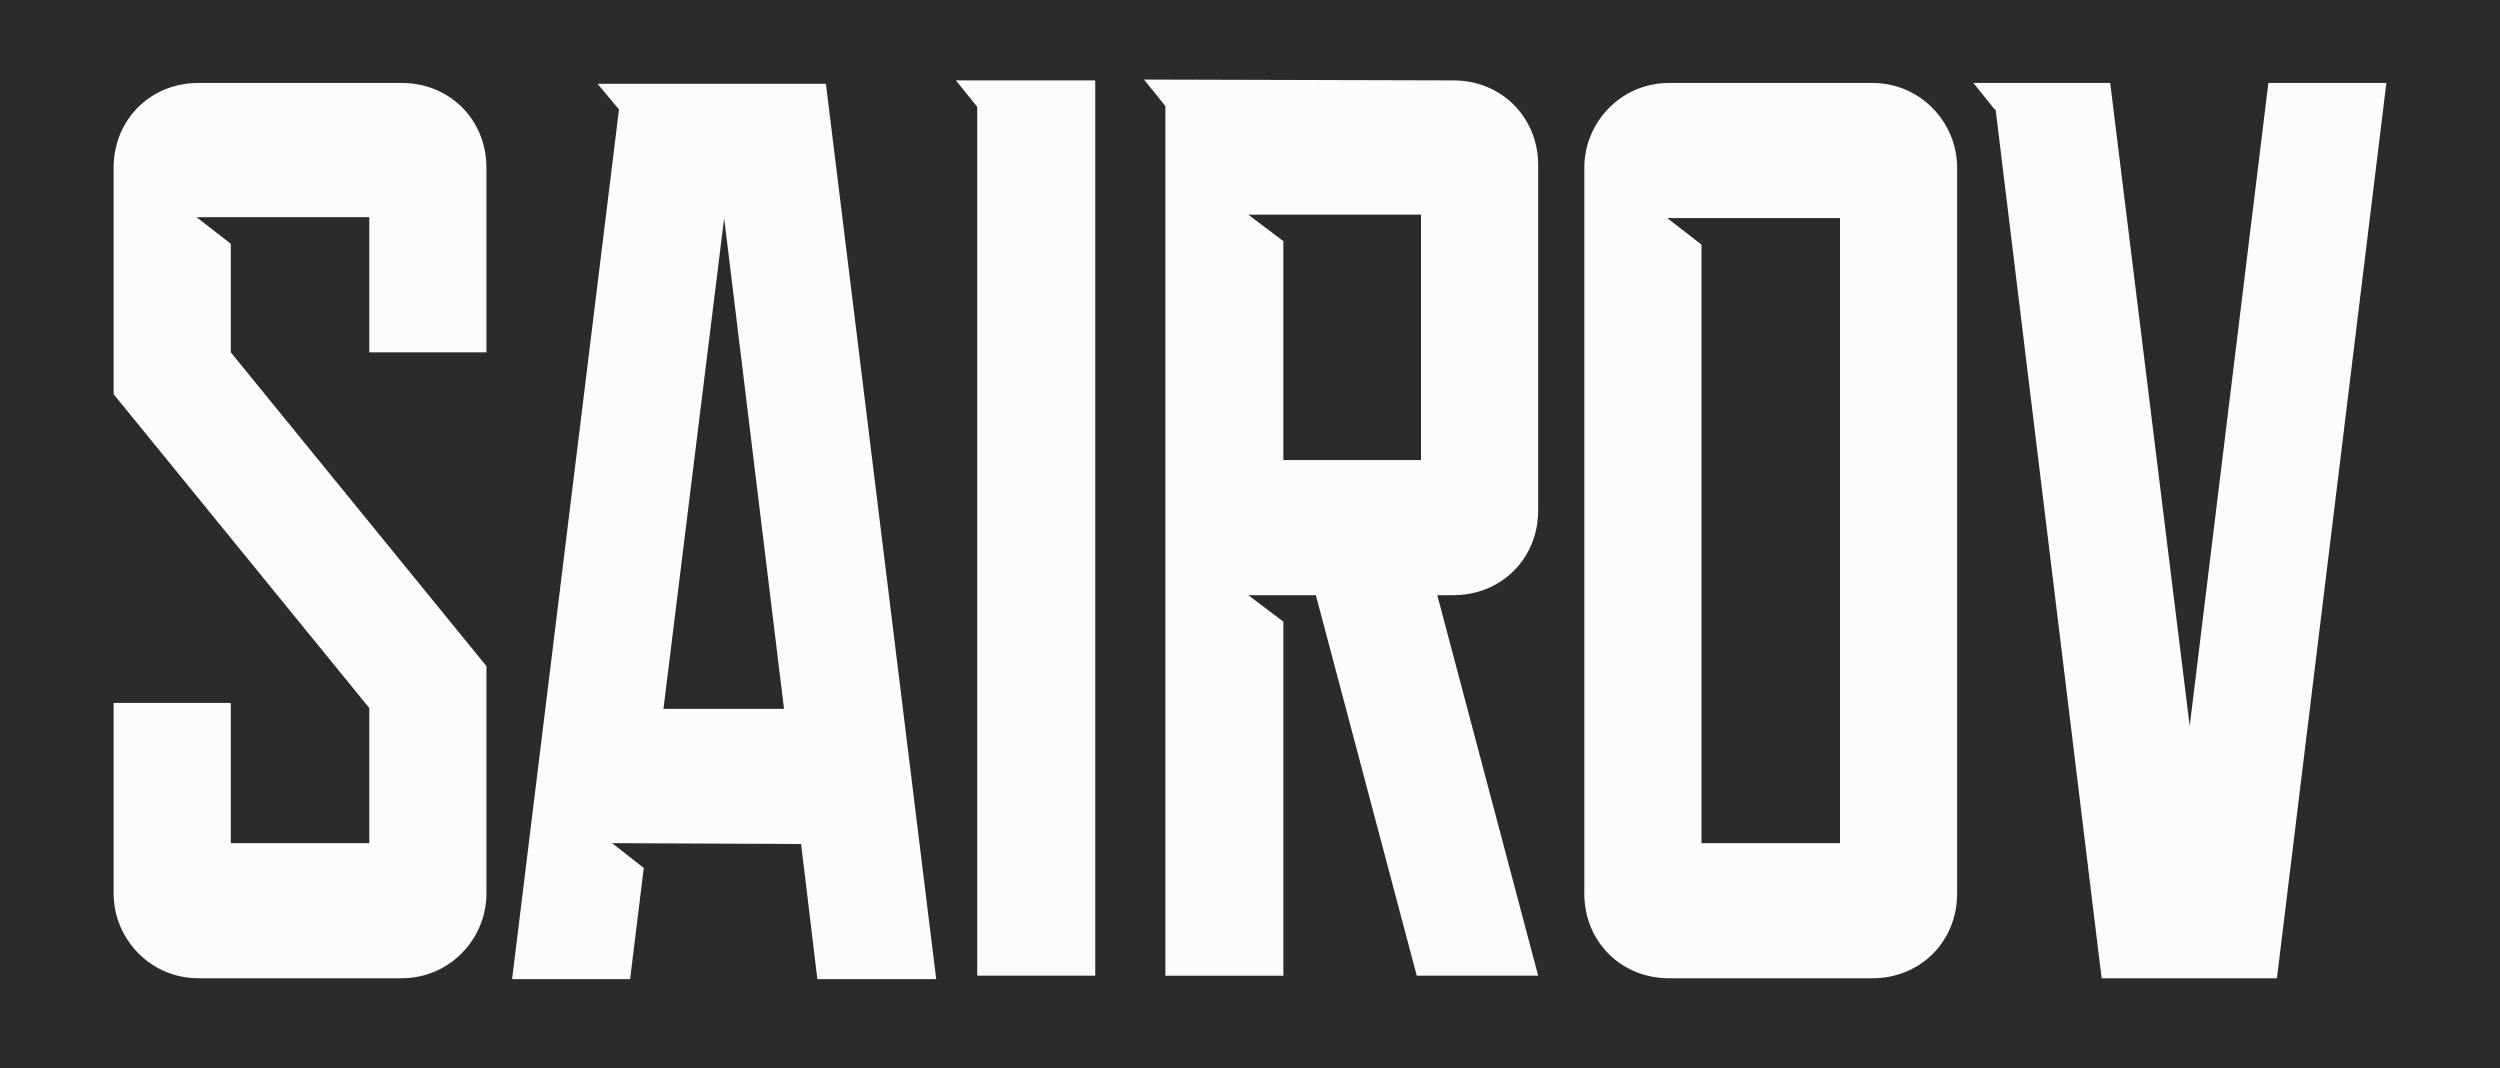 <svg width="4051" height="1731" viewBox="0 0 4051 1731" fill="none" xmlns="http://www.w3.org/2000/svg">
<path d="M4051 0H0V1731H4051V0Z" fill="#2B2B2B"/>
<path d="M788.224 271.601V570.893H598.409V351.966H318.532L373.952 394.921V570.892L788.224 1079.41V1298.34V1447.98C788.224 1521.42 728.649 1585.16 651.056 1585.16H321.305C243.717 1585.16 184.136 1521.43 184.136 1447.98V1138.99H373.952V1366.23H598.409V1147.3L184.136 638.784V271.595C184.136 194.002 243.712 134.417 321.305 134.417H651.056C728.644 134.417 788.224 193.997 788.224 271.595V271.601ZM1075.05 1148.7H1270.41L1173.42 353.34L1075.05 1148.7ZM829.81 1586.55L1003 177.362L968.359 135.793H1338.29L1517.02 1586.55H1324.43L1298.11 1367.62L991.91 1366.24L1043.17 1406.42L1021.01 1586.55H829.806L829.81 1586.55ZM1774.73 1581.01H1583.53V173.218L1548.89 130.264H1774.73V1581.02L1774.73 1581.01ZM2079.55 745.512H2302.61V347.841H2022.74L2079.55 390.796V745.511V745.512ZM2492.45 267.455V827.235C2492.45 904.828 2432.88 964.413 2355.28 964.413H2328.96L2492.45 1580.99H2295.71L2132.21 964.413H2022.76L2079.57 1007.37V1581.04H1888.37V347.83V171.858L1853.73 128.904L2355.28 130.29C2432.87 130.29 2492.45 189.87 2492.45 267.468L2492.45 267.455ZM2757.06 1366.24H2981.52V353.381H2701.64L2757.06 396.335V1366.29V1366.24ZM3171.32 271.601V1448.01C3171.32 1525.6 3111.74 1585.19 3034.15 1585.19H2704.4C2626.81 1585.19 2567.23 1525.61 2567.23 1448.01V271.601C2567.23 198.164 2626.8 134.423 2704.4 134.423H3034.15C3111.73 134.423 3171.32 198.159 3171.32 271.601V271.601ZM3197.66 134.429H3419.34L3548.2 1176.41L3675.66 134.429H3866.86L3689.52 1585.18H3405.48L3233.68 177.389H3232.29L3197.66 134.429Z" fill="#FCFCFC"/>
</svg>
